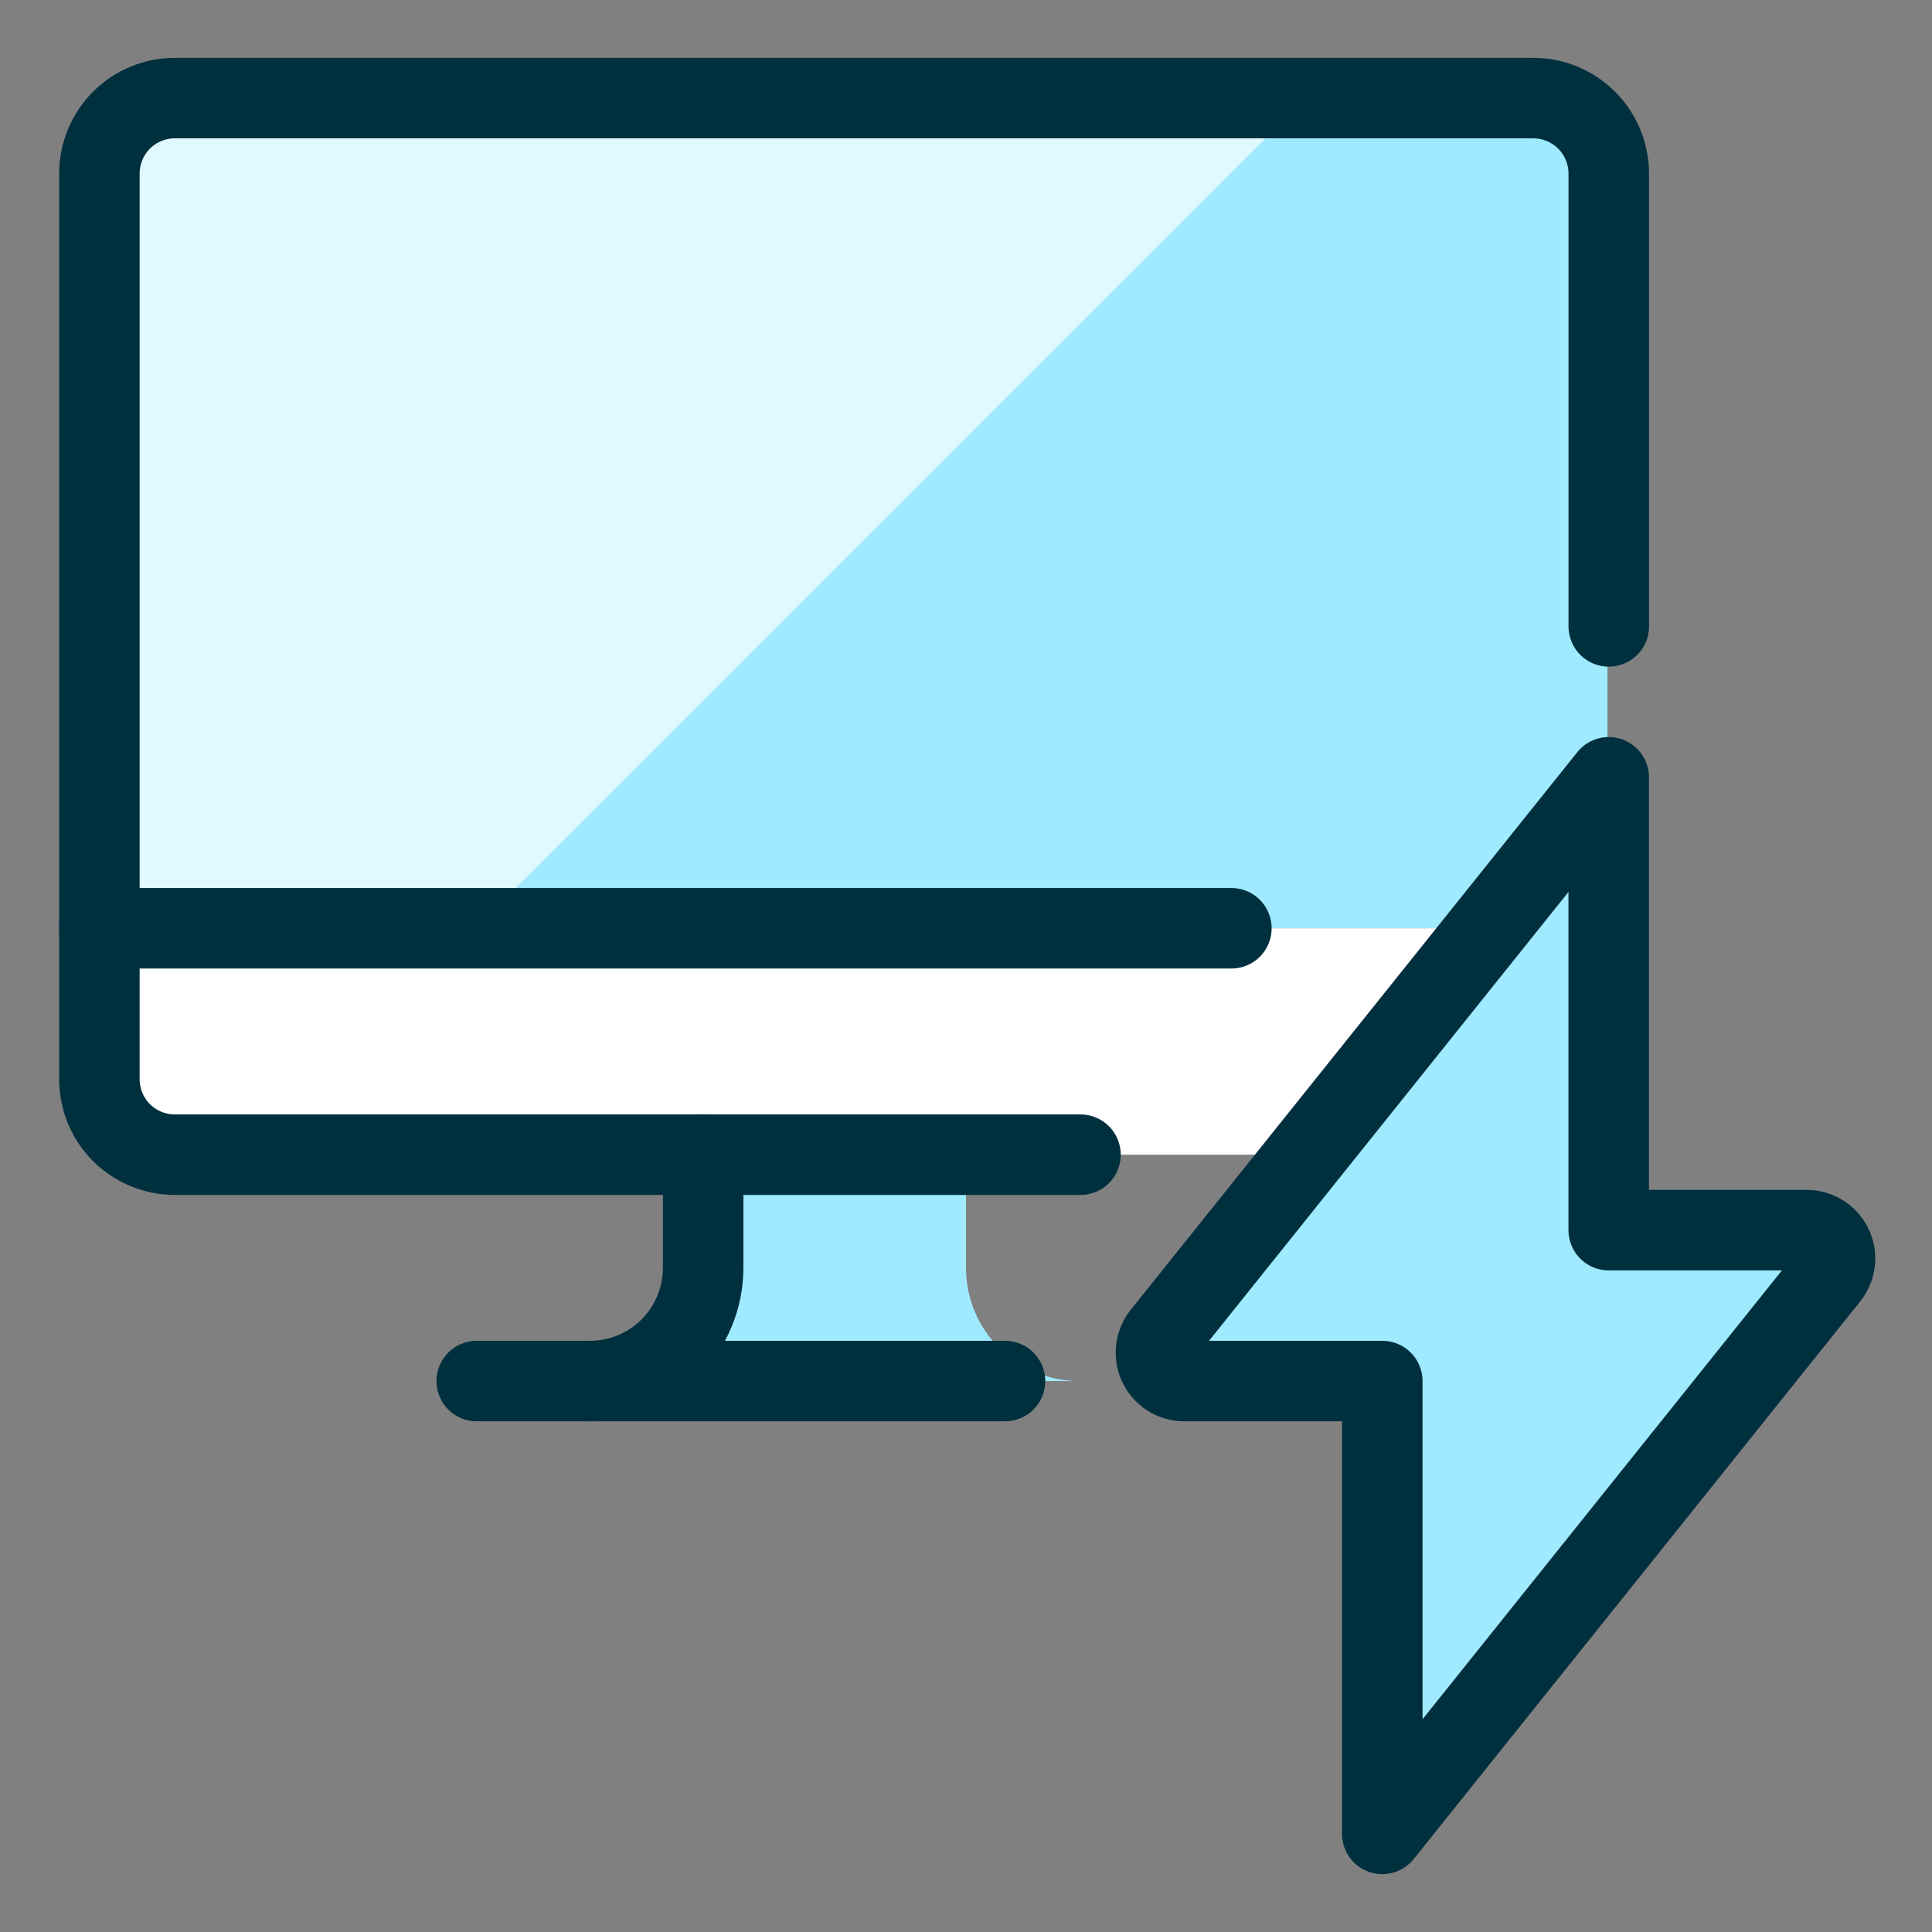 <svg width="36" height="36" viewBox="0 0 36 36" fill="none" xmlns="http://www.w3.org/2000/svg">
<rect x="0" y="0" width="36" height="36" fill="#808080" stroke="none"/>
<g id="monitor-flash 1">
<path id="Vector" d="M29.953 17.297V3.234C29.953 2.861 29.805 2.504 29.541 2.24C29.277 1.976 28.92 1.828 28.547 1.828H3.234C2.861 1.828 2.504 1.976 2.24 2.24C1.976 2.504 1.828 2.861 1.828 3.234V17.297H29.953Z" fill="#9FEAFF"/>
<path id="Vector_2" d="M24.328 1.828H3.234C2.861 1.828 2.504 1.976 2.24 2.24C1.976 2.504 1.828 2.861 1.828 3.234V17.297H8.859L24.328 1.828Z" fill="#DFF9FF"/>
<path id="Vector_3" d="M1.828 17.297V20.109C1.828 20.482 1.976 20.84 2.24 21.104C2.504 21.367 2.861 21.516 3.234 21.516H28.547C28.92 21.516 29.277 21.367 29.541 21.104C29.805 20.84 29.953 20.482 29.953 20.109V17.297H1.828Z" fill="white"/>
<path id="Vector_4" d="M20.109 25.734C19.55 25.734 19.013 25.512 18.618 25.117C18.222 24.721 18 24.184 18 23.625V21.516H13.078V23.625C13.078 24.184 12.856 24.721 12.46 25.117C12.065 25.512 11.528 25.734 10.969 25.734H20.109Z" fill="#9FEAFF"/>
<path id="Vector_5" d="M8.883 25.734H18.727" stroke="#00303E" stroke-width="1.5" stroke-linecap="round" stroke-linejoin="round"/>
<path id="Vector_6" d="M1.852 17.297H22.945" stroke="#00303E" stroke-width="1.5" stroke-linecap="round" stroke-linejoin="round"/>
<path id="Vector_7" d="M13.102 21.516V23.625C13.102 24.184 12.879 24.721 12.484 25.117C12.088 25.512 11.552 25.734 10.992 25.734" stroke="#00303E" stroke-width="1.5" stroke-linecap="round" stroke-linejoin="round"/>
<path id="Vector_8" d="M20.133 21.516H3.258C2.885 21.516 2.527 21.367 2.263 21.104C2 20.84 1.852 20.482 1.852 20.109V3.234C1.852 2.861 2 2.504 2.263 2.24C2.527 1.976 2.885 1.828 3.258 1.828H28.57C28.943 1.828 29.301 1.976 29.565 2.24C29.828 2.504 29.977 2.861 29.977 3.234V11.672" stroke="#00303E" stroke-width="1.5" stroke-linecap="round" stroke-linejoin="round"/>
<path id="Vector_9" d="M29.976 14.484L21.663 24.865C21.599 24.942 21.557 25.036 21.544 25.136C21.53 25.235 21.546 25.337 21.588 25.428C21.63 25.519 21.698 25.596 21.782 25.651C21.867 25.705 21.965 25.734 22.065 25.734H25.757V34.172L34.069 23.791C34.134 23.714 34.175 23.62 34.188 23.521C34.202 23.421 34.187 23.32 34.144 23.229C34.102 23.137 34.035 23.06 33.95 23.006C33.866 22.951 33.767 22.922 33.667 22.922H29.976V14.484Z" fill="#9FEAFF" stroke="#00303E" stroke-width="1.5" stroke-linecap="round" stroke-linejoin="round"/>
</g>
</svg>
